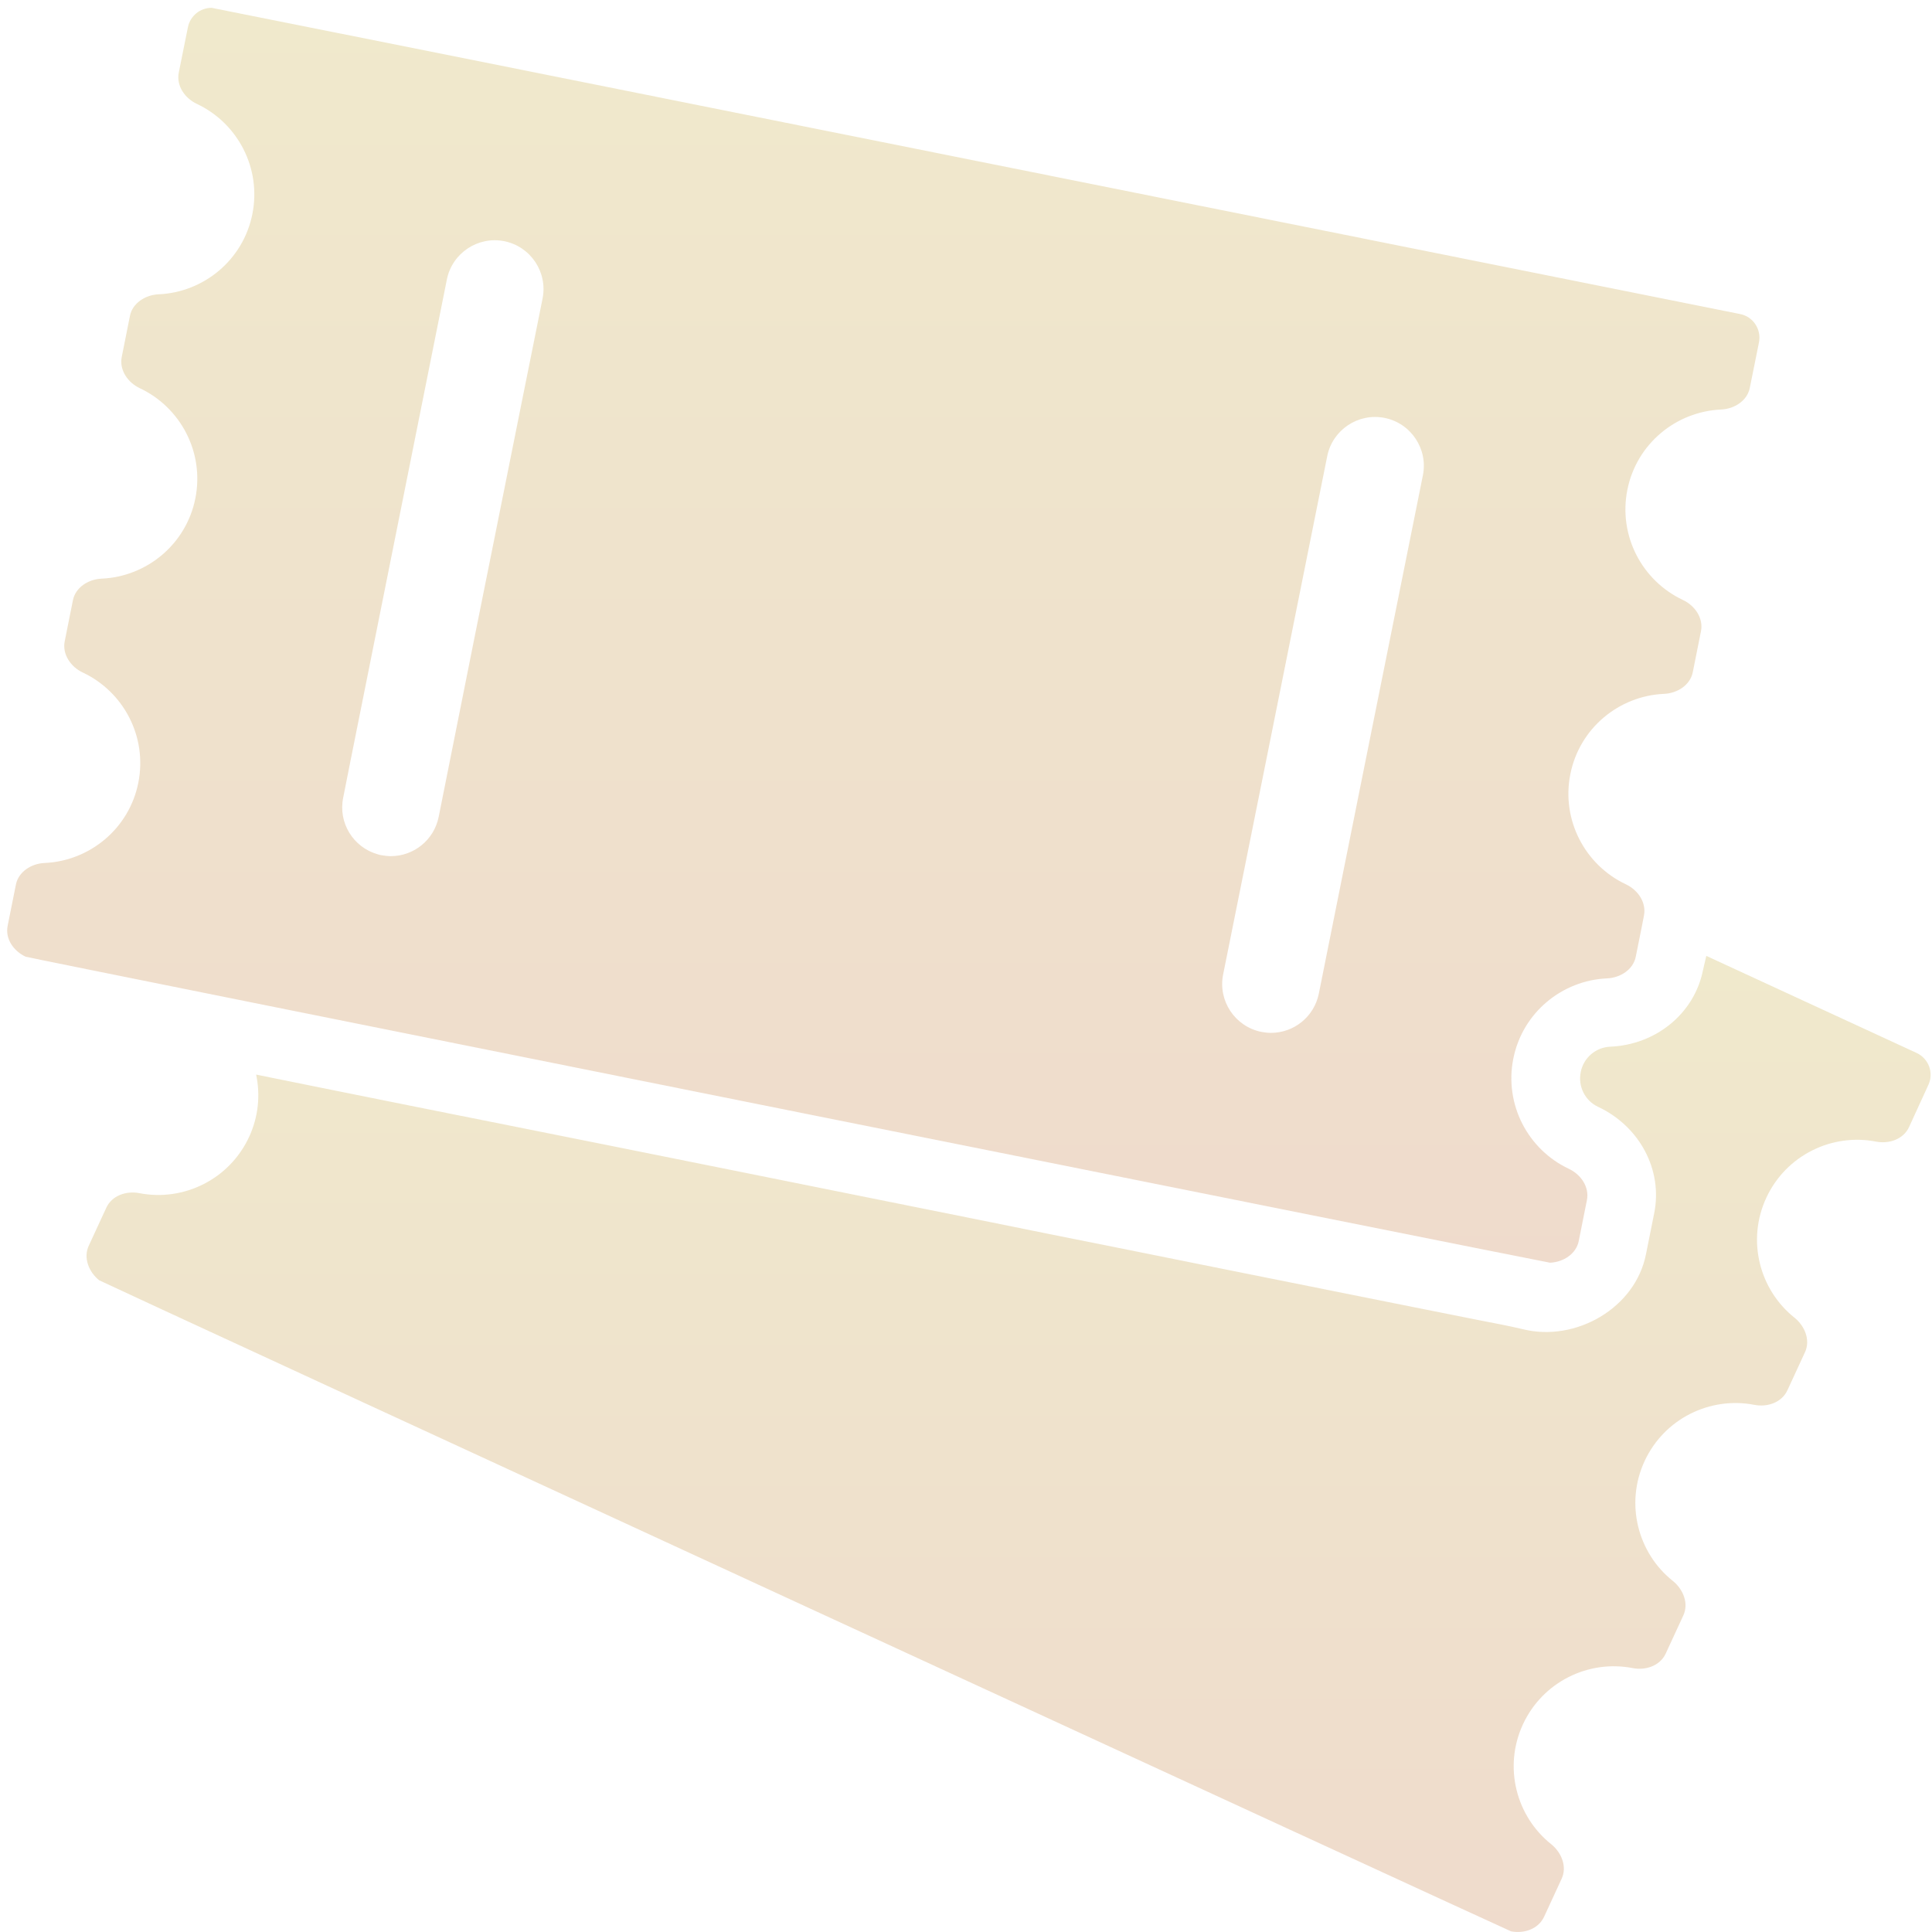 <svg width="121" height="121" viewBox="0 0 121 121" fill="none" xmlns="http://www.w3.org/2000/svg">
<g opacity="0.2">
<path d="M106.658 60.76C106.12 63.463 103.722 65.432 100.848 65.554C99.943 65.591 99.173 66.251 99.001 67.144C98.818 68.037 99.27 68.942 100.09 69.321C102.695 70.544 104.15 73.284 103.6 75.987L103.086 78.555C102.414 81.943 98.671 84.059 95.393 83.251C94.476 83.031 93.534 82.86 92.605 82.677C91.235 82.408 89.865 82.126 88.495 81.857C86.685 81.49 84.875 81.136 83.065 80.769C80.912 80.341 78.748 79.9 76.595 79.472C74.186 78.983 71.776 78.506 69.367 78.017C66.798 77.503 64.218 76.99 61.649 76.464C59.008 75.938 56.366 75.4 53.736 74.874C51.119 74.348 48.514 73.822 45.896 73.296C43.401 72.795 40.906 72.293 38.411 71.792C36.124 71.339 33.849 70.874 31.562 70.422C29.581 70.031 27.6 69.627 25.631 69.236C24.053 68.918 22.475 68.6 20.885 68.281C19.797 68.061 18.708 67.841 17.62 67.621C17.118 67.523 16.617 67.413 16.115 67.315C16.091 67.315 16.066 67.303 16.042 67.303C16.311 68.575 16.189 69.933 15.601 71.205C14.366 73.871 11.492 75.265 8.728 74.727C7.908 74.568 7.016 74.874 6.661 75.632L5.56 78.017C5.206 78.775 5.56 79.656 6.209 80.182C6.331 80.28 94.488 120.922 94.635 120.958C95.454 121.117 96.347 120.811 96.702 120.053L97.803 117.668C98.157 116.91 97.803 116.029 97.154 115.503C94.953 113.754 94.146 110.66 95.381 107.994C96.616 105.328 99.49 103.933 102.255 104.472C103.074 104.631 103.967 104.325 104.321 103.566L105.422 101.182C105.777 100.423 105.422 99.543 104.774 99.017C102.572 97.268 101.765 94.174 103 91.507C104.236 88.841 107.11 87.447 109.874 87.985C110.693 88.144 111.586 87.838 111.941 87.08L113.042 84.695C113.396 83.937 113.042 83.056 112.393 82.53C110.192 80.781 109.385 77.687 110.62 75.021C111.855 72.354 114.73 70.96 117.493 71.498C118.313 71.657 119.206 71.352 119.56 70.593L120.771 67.951C121.126 67.193 120.796 66.3 120.037 65.946L106.865 59.867L106.658 60.76Z" fill="url(#paint0_linear_1298_4186)"/>
<path d="M1.606 59.918C1.753 59.992 96.918 79.083 97.078 79.083C97.909 79.047 98.716 78.533 98.875 77.726L99.389 75.157C99.548 74.338 99.01 73.555 98.252 73.201C95.708 72.002 94.203 69.189 94.778 66.302C95.353 63.416 97.836 61.398 100.649 61.276C101.481 61.239 102.288 60.725 102.447 59.918L102.826 58.035L102.961 57.337C103.12 56.518 102.581 55.735 101.823 55.381C99.279 54.182 97.775 51.369 98.35 48.483C98.924 45.596 101.407 43.578 104.22 43.456C105.052 43.419 105.859 42.906 106.018 42.098L106.532 39.53C106.691 38.711 106.153 37.928 105.394 37.573C102.85 36.374 101.346 33.562 101.921 30.675C102.496 27.789 104.979 25.771 107.792 25.648C108.623 25.612 109.43 25.098 109.589 24.291L110.164 21.441C110.323 20.622 109.797 19.827 108.978 19.668C108.978 19.668 13.348 0.49 13.25 0.49C12.54 0.49 11.917 0.992 11.77 1.701L11.195 4.551C11.036 5.37 11.574 6.153 12.332 6.508C14.877 7.706 16.381 10.519 15.806 13.406C15.231 16.292 12.748 18.31 9.935 18.432C9.104 18.469 8.296 18.983 8.137 19.79L7.624 22.358C7.465 23.178 8.003 23.96 8.761 24.315C11.305 25.514 12.81 28.327 12.235 31.213C11.66 34.1 9.177 36.118 6.364 36.24C5.532 36.277 4.725 36.79 4.566 37.597L4.052 40.166C3.893 40.985 4.432 41.768 5.19 42.123C7.734 43.321 9.238 46.134 8.663 49.021C8.089 51.907 5.606 53.925 2.793 54.048C1.961 54.084 1.154 54.598 0.995 55.405L0.481 57.974C0.31 58.793 0.848 59.564 1.606 59.918ZM83.123 28.572C83.453 26.92 85.067 25.844 86.718 26.174C88.369 26.505 89.446 28.119 89.115 29.77L85.079 49.853L82.597 62.23C82.303 63.685 81.031 64.688 79.6 64.688C79.404 64.688 79.197 64.664 79.001 64.627C77.35 64.297 76.273 62.682 76.604 61.031L79.38 47.223L83.123 28.572ZM27.987 17.503C28.318 15.852 29.932 14.776 31.583 15.106C33.234 15.436 34.311 17.05 33.98 18.702L32.586 25.636L31.009 33.5L29.736 39.836L27.474 51.161C27.18 52.617 25.908 53.62 24.477 53.62C24.282 53.62 24.074 53.595 23.878 53.559C23.793 53.546 23.707 53.522 23.634 53.497C22.117 53.057 21.175 51.528 21.493 49.963L21.946 47.676L23.132 41.756L27.987 17.503Z" fill="url(#paint1_linear_1298_4186)"/>
</g>
<defs>
<linearGradient id="paint0_linear_1298_4186" x1="63.167" y1="59.867" x2="63.167" y2="120.999" gradientUnits="userSpaceOnUse">
<stop stop-color="#B29100"/>
<stop offset="1" stop-color="#B04C00"/>
</linearGradient>
<linearGradient id="paint1_linear_1298_4186" x1="55.321" y1="0.49" x2="55.321" y2="79.083" gradientUnits="userSpaceOnUse">
<stop stop-color="#B29100"/>
<stop offset="1" stop-color="#B04C00"/>
</linearGradient>
</defs>
</svg>
